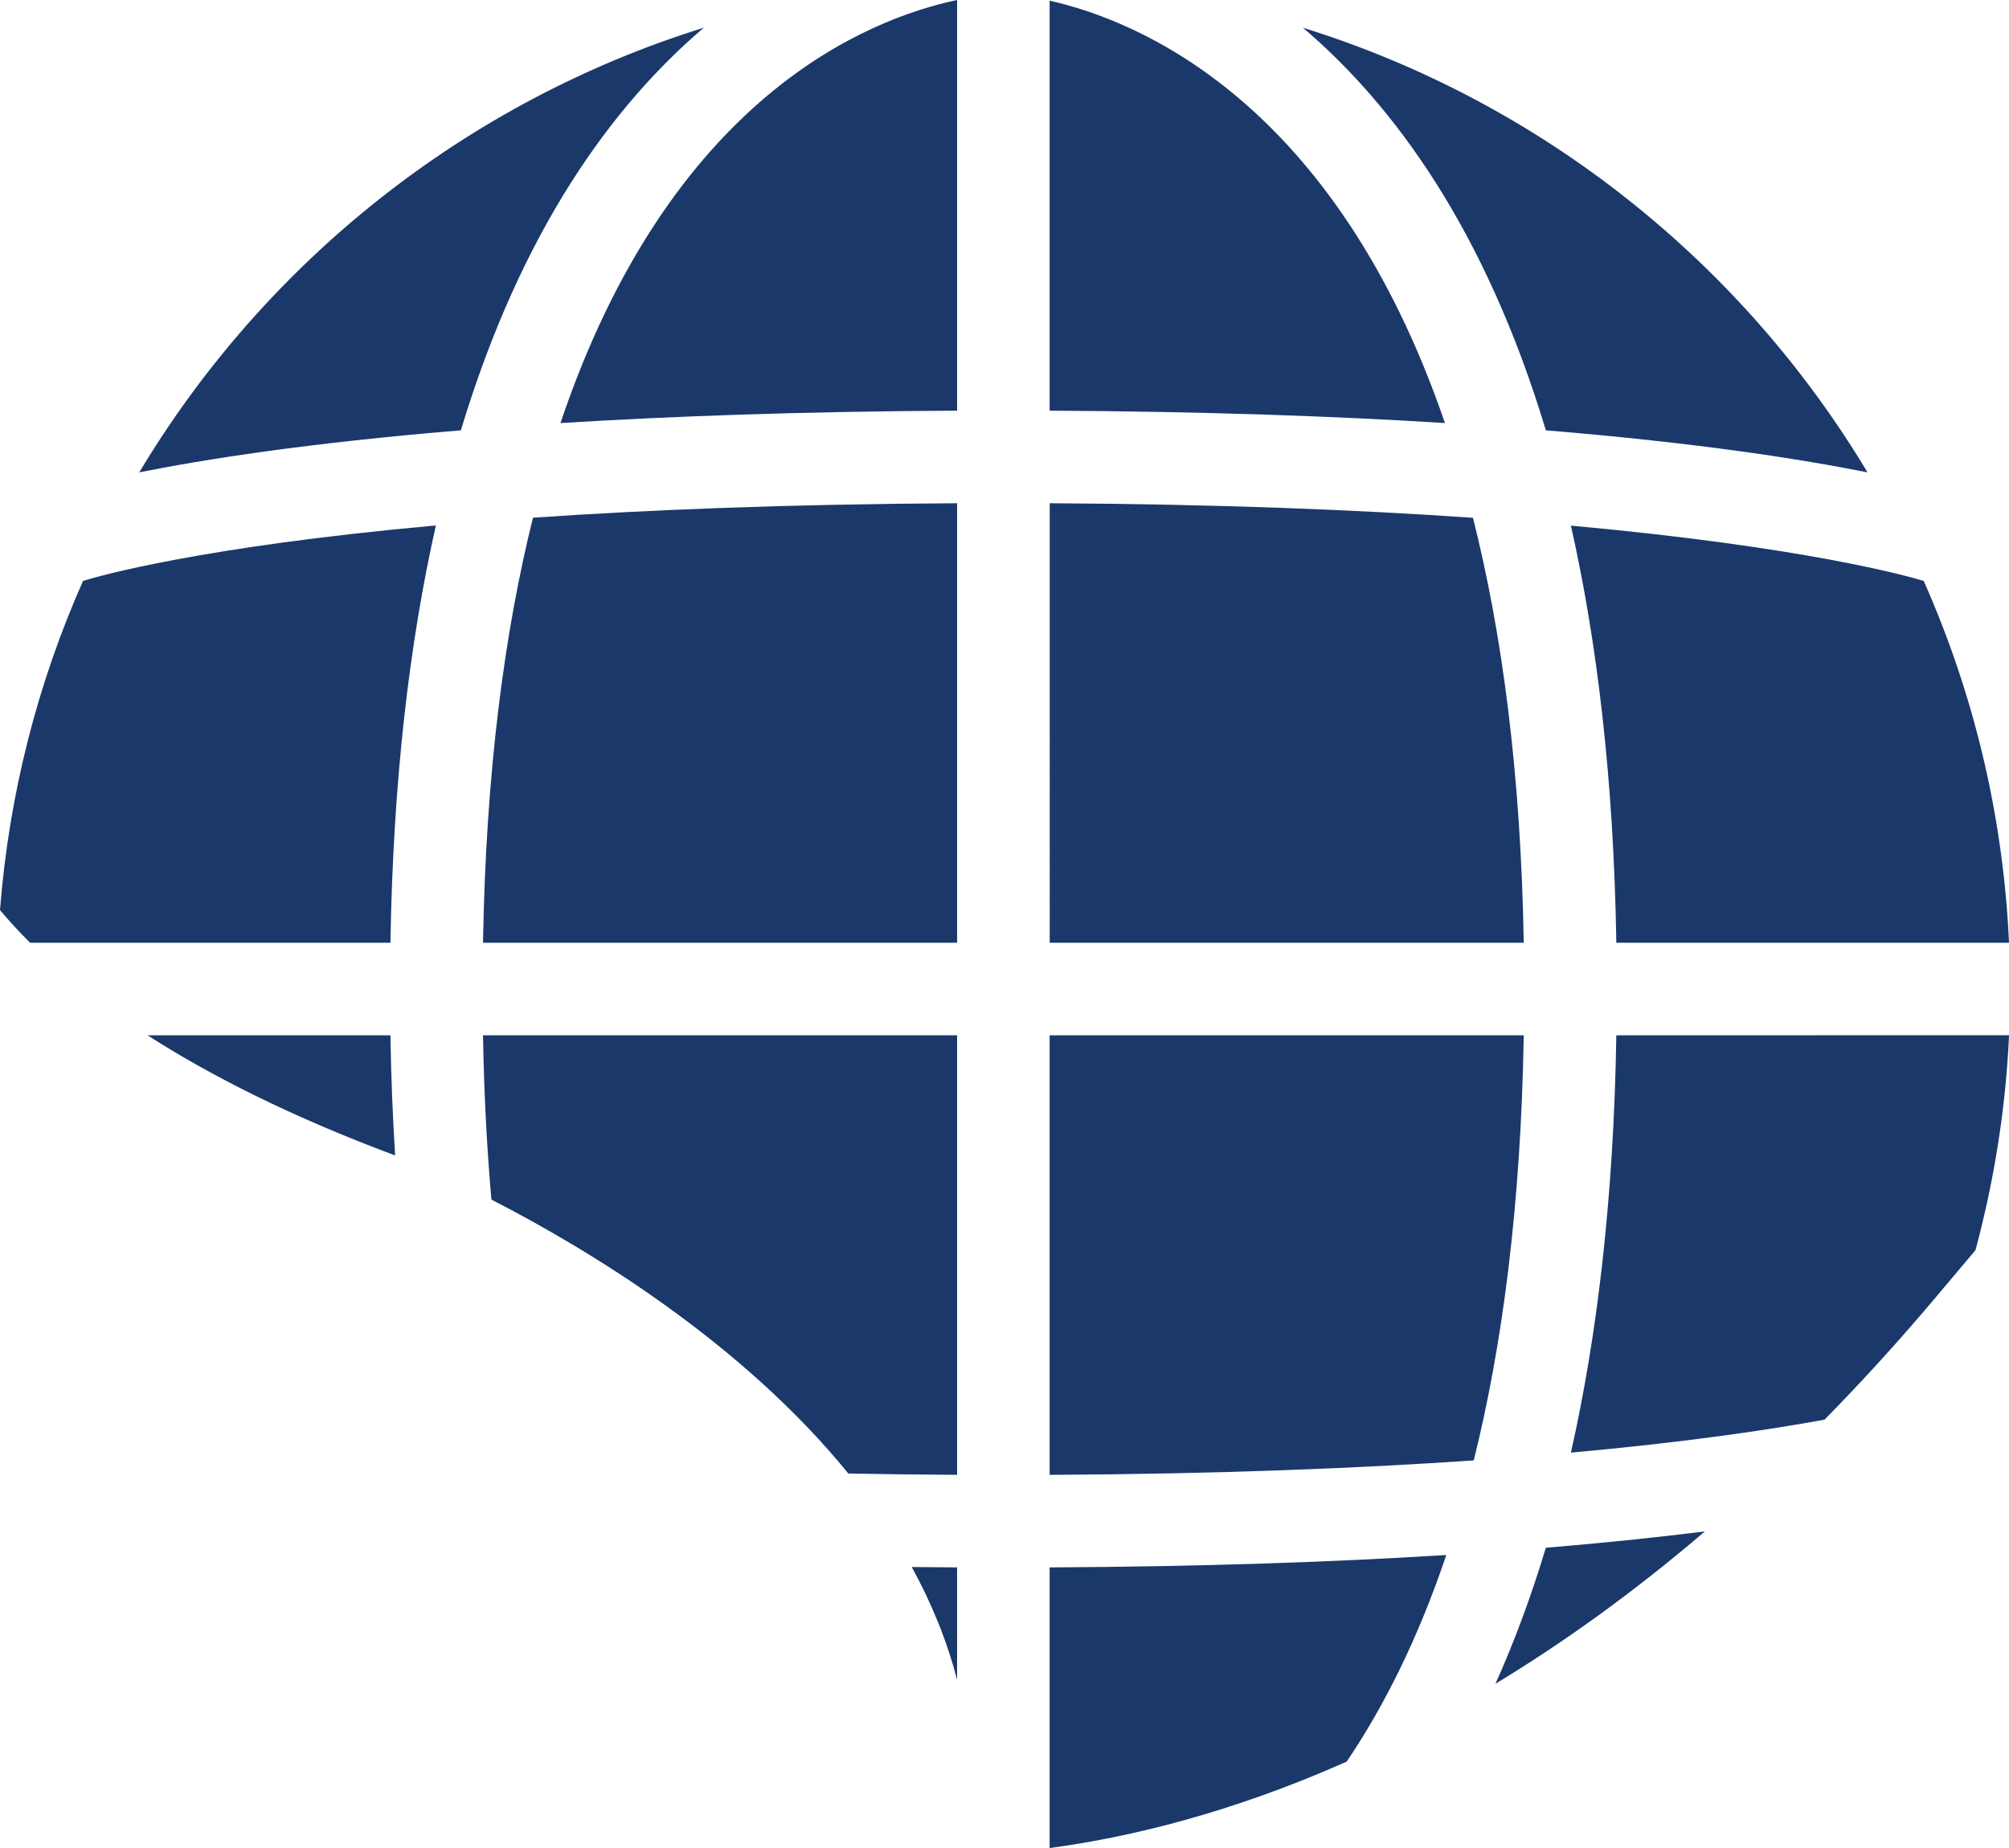 <svg version="1.1" id="图层_1" x="0px" y="0px" width="165.363px" height="152.139px" viewBox="0 0 165.363 152.139" enable-background="new 0 0 165.363 152.139" xml:space="preserve" xmlns="http://www.w3.org/2000/svg" xmlns:xlink="http://www.w3.org/1999/xlink" xmlns:xml="http://www.w3.org/XML/1998/namespace">
  <path fill="#1A396A" d="M133.042,85.229c-0.215,13.453-1.586,24.795-3.739,34.357c9.394-0.853,16.206-1.858,20.878-2.715
	c3.063-3.117,6.146-6.498,9.236-10.17l3.188-3.786c1.525-5.682,2.484-11.593,2.761-17.688L133.042,85.229L133.042,85.229z
	 M12.146,85.229c5.153,3.311,11.796,6.689,20.378,9.892c-0.198-3.164-0.332-6.457-0.387-9.892H12.146z M123.092,138.615
	c5.533-3.349,11.316-7.478,17.242-12.546c-3.767,0.473-8.104,0.934-13.094,1.347C126.002,131.525,124.606,135.246,123.092,138.615z
	 M75.047,129.002c1.6,2.916,2.883,6.01,3.731,9.281v-9.25C77.512,129.027,76.277,129.015,75.047,129.002z M69.828,121.305
	c2.875,0.054,5.847,0.093,8.951,0.109V85.229H39.757c0.082,4.802,0.321,9.299,0.692,13.526
	C48.34,102.805,60.978,110.422,69.828,121.305z M78.78,41.428c-13.9,0.074-25.446,0.538-34.91,1.192
	c-2.351,9.445-3.877,20.953-4.113,34.991H78.78V41.428z M133.042,77.611h32.322c-0.479-10.567-2.95-20.611-7.02-29.785
	c-1.271-0.389-9.777-2.799-29.04-4.554C131.459,52.829,132.827,64.167,133.042,77.611z M78.78,33.807V0
	c-7.409,1.563-23.616,8.035-32.65,34.83C55.22,34.261,66.045,33.873,78.78,33.807z M2.48,77.611h29.657
	c0.217-13.451,1.585-24.794,3.741-34.354C16.479,45.012,8.063,47.44,6.836,47.823C3.111,56.213,0.746,65.338,0,74.921
	C0.728,75.788,1.551,76.687,2.48,77.611z M110.848,145.022c3.029-4.484,5.856-10.059,8.199-17.01
	c-9.09,0.571-19.914,0.958-32.651,1.022v23.104C92.917,151.262,101.298,149.267,110.848,145.022z M57.931,2.281
	c-19.62,6.104-36.104,19.312-46.47,36.606c5.344-1.07,13.864-2.419,26.474-3.461C42.922,18.884,50.46,8.641,57.931,2.281z
	 M86.403,77.611h39.019c-0.24-14.034-1.797-25.538-4.181-34.984c-9.465-0.657-20.992-1.125-34.838-1.199V77.611z M125.422,85.229
	H86.396v36.187c13.903-0.073,25.447-0.539,34.911-1.191C123.658,110.777,125.187,99.27,125.422,85.229z M127.241,35.426
	c12.607,1.041,21.129,2.391,26.477,3.463c-10.365-17.295-26.853-30.502-46.472-36.606C114.72,8.643,122.254,18.884,127.241,35.426z
	 M86.396,0.053v33.755c12.687,0.066,23.473,0.452,32.538,1.017C109.867,8.34,93.731,1.709,86.396,0.053z" class="color c1"/>
</svg>